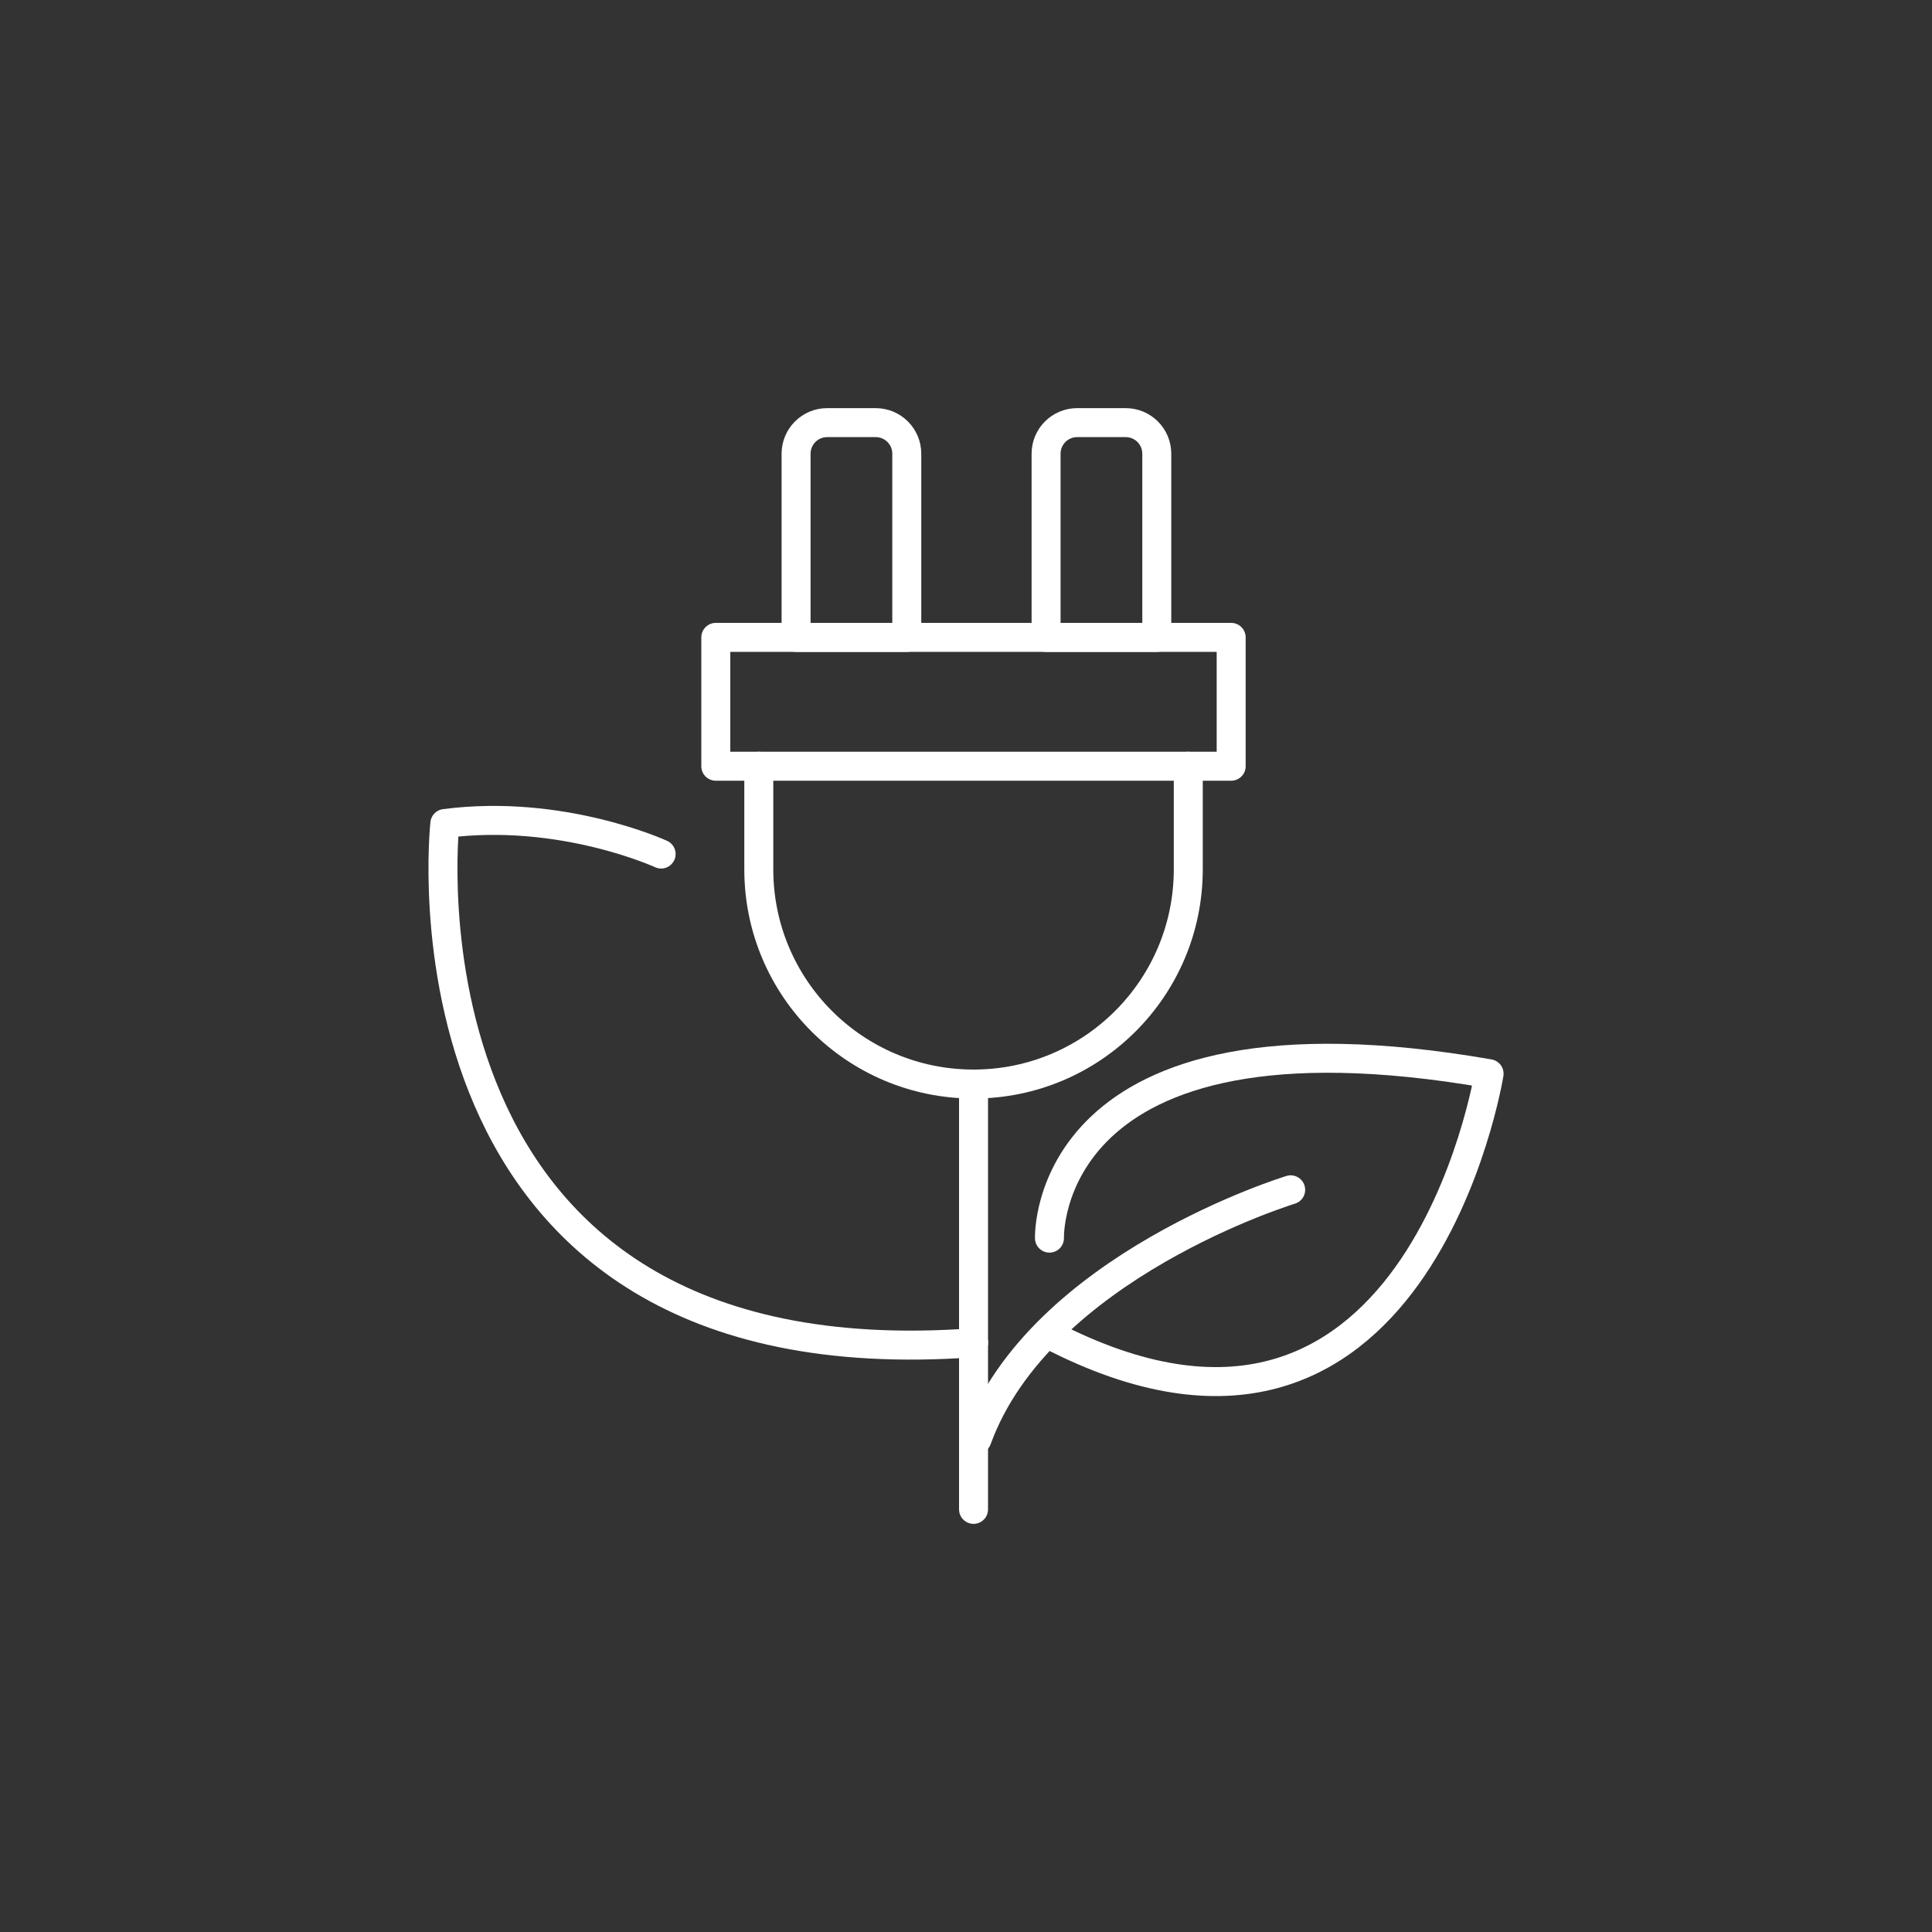 <?xml version="1.0" encoding="UTF-8"?>
<svg id="Icons" xmlns="http://www.w3.org/2000/svg" viewBox="0 0 200 200">
  <rect x="0" y="0" width="200" height="200" fill="#333333" stroke="none"/>
  <defs>
    <style>
      .cls-1 {
        fill: none;
        stroke: #fff;
        stroke-linecap: round;
        stroke-linejoin: round;
        stroke-width: 3px;
      }
    </style>
  </defs>
  <path class="cls-1" d="M78.55,79.32v10.67c0,12.28,9.95,22.23,22.23,22.23s22.23-9.95,22.23-22.23v-10.67"/>
  <rect class="cls-1" x="74.1" y="65.98" width="53.35" height="13.34"/>
  <path class="cls-1" d="M85.63,43.75h5.02c1.78,0,3.22,1.44,3.22,3.22v19.01h-11.46v-19.01c0-1.78,1.44-3.22,3.22-3.22Z"/>
  <path class="cls-1" d="M111.51,43.75h5.02c1.78,0,3.22,1.44,3.22,3.22v19.01h-11.46v-19.01c0-1.78,1.44-3.22,3.22-3.22Z"/>
  <line class="cls-1" x1="100.78" y1="113.57" x2="100.78" y2="156.25"/>
  <path class="cls-1" d="M68.44,88.41s-10.28-4.74-22.39-3.16c0,0-6.45,58.23,54.74,53.75"/>
  <path class="cls-1" d="M108.64,128.17s-.85-25.09,45.51-17.02c0,0-7.5,46.75-45.51,27.01"/>
  <path class="cls-1" d="M133.61,123.17s-25.95,7.9-32.47,25.82"/>
</svg>